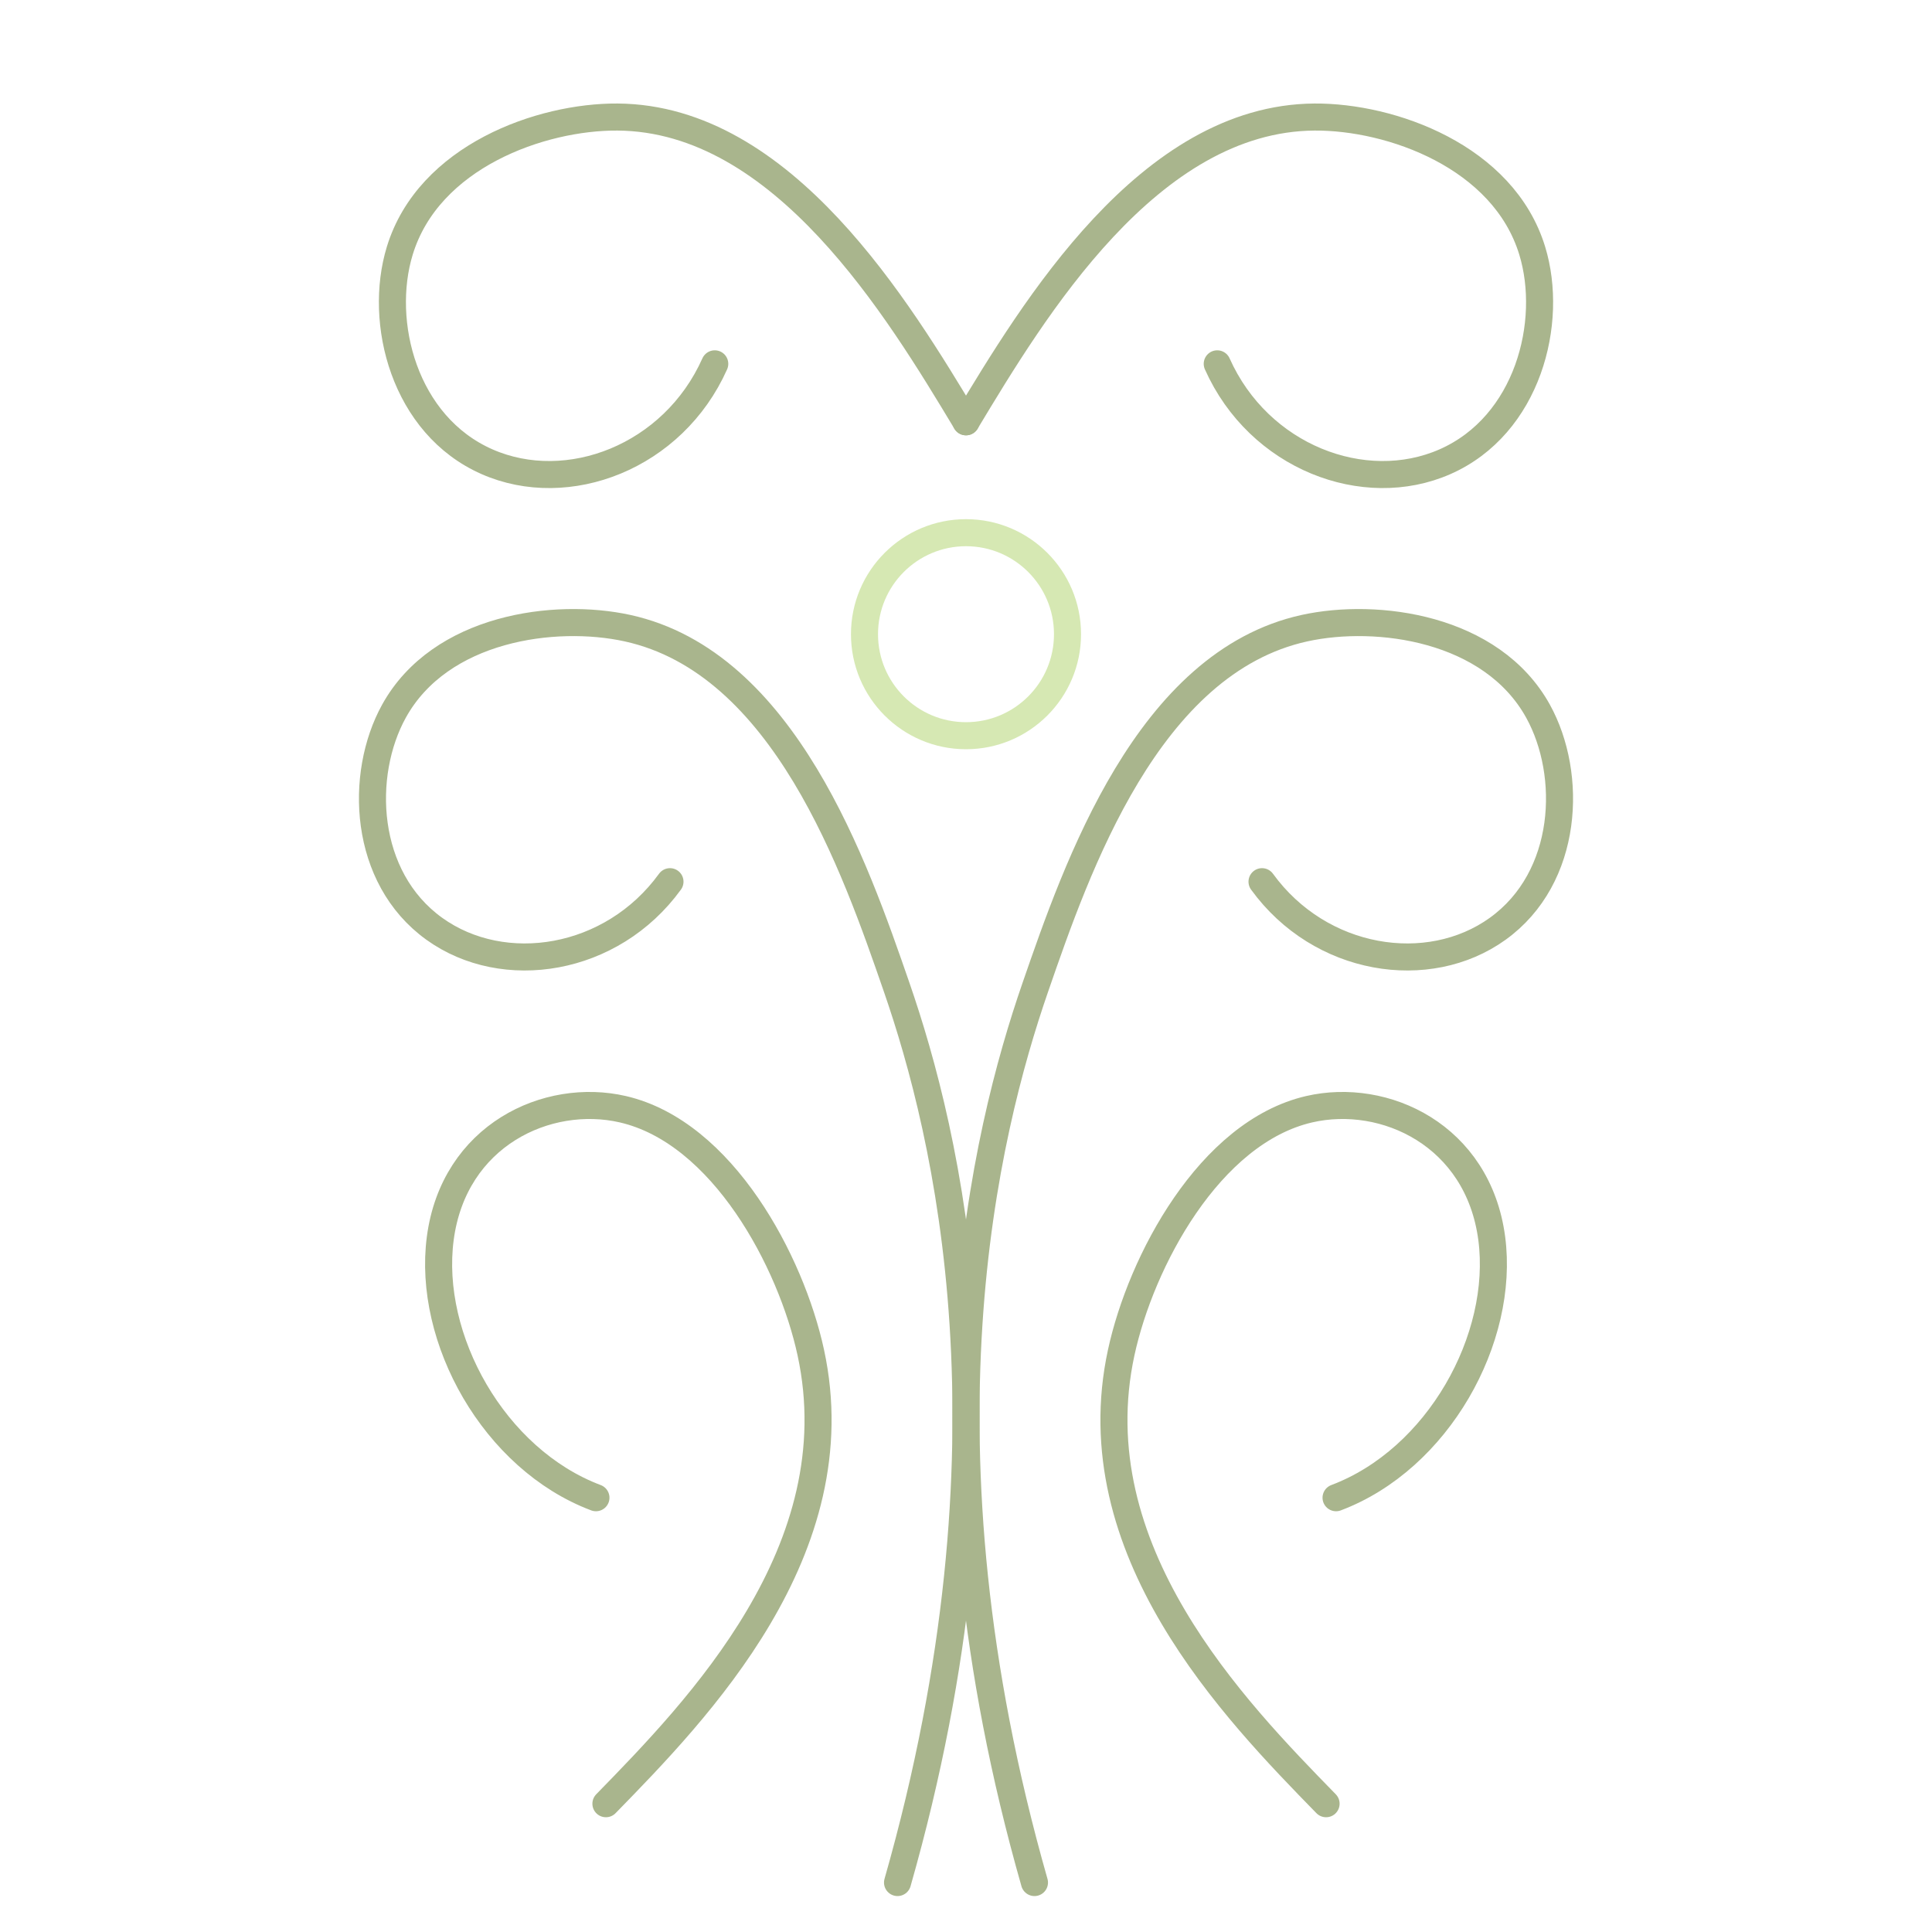 <?xml version="1.0" encoding="utf-8"?>
<!-- Generator: Adobe Illustrator 26.4.1, SVG Export Plug-In . SVG Version: 6.00 Build 0)  -->
<svg version="1.1" id="Layer_1" xmlns="http://www.w3.org/2000/svg" xmlns:xlink="http://www.w3.org/1999/xlink" x="0px" y="0px"
	 viewBox="0 0 500 500" style="enable-background:new 0 0 500 500;" xml:space="preserve">
<style type="text/css">
	.st0{fill:none;stroke:#D6E8B3;stroke-width:7;stroke-linecap:round;stroke-miterlimit:10;}
	.st1{fill:none;stroke:#A9B58D;stroke-width:7;stroke-linecap:round;stroke-miterlimit:10;}
</style>
<circle class="st0" cx="250" cy="164.13" r="26.27"/>
<path class="st1" d="M232.28,487.2c32.53-114,12.79-194.07-0.23-231.72c-10.76-31.1-29.07-84.03-69.69-92.92
	c-18.74-4.1-48.41-0.19-60.4,21.49c-9.08,16.43-8.02,43.06,10.45,56.33c17.95,12.9,45.9,8.57,60.98-12.2"/>
<path class="st1" d="M250,109.16c-17.5-29.08-47.29-78.58-90.19-78.87c-19.78-0.13-48.89,10.16-56.35,34.6
	c-5.66,18.52,1.12,45.17,22.59,54.61c20.87,9.18,48.15-1.17,58.93-25.34"/>
<path class="st1" d="M250,109.16c17.5-29.08,47.29-78.58,90.19-78.87c19.78-0.13,48.89,10.16,56.35,34.6
	c5.66,18.52-1.12,45.17-22.59,54.61c-20.87,9.18-48.15-1.17-58.93-25.34"/>
<path class="st1" d="M343.19,466.8c-23.72-24.31-64.09-65.67-53.02-116.77c5.1-23.57,22.83-56.99,48.63-62.96
	c19.55-4.52,43.73,6.71,47.26,33.41c3.42,25.93-13.88,57.18-40.29,67.13"/>
<path class="st1" d="M156.81,466.8c23.72-24.31,64.09-65.67,53.02-116.77c-5.1-23.57-22.83-56.99-48.63-62.96
	c-19.55-4.52-43.73,6.71-47.26,33.41c-3.42,25.93,13.88,57.18,40.29,67.13"/>
<path class="st1" d="M267.72,487.2c-32.53-114-12.79-194.07,0.23-231.72c10.76-31.1,29.07-84.03,69.69-92.92
	c18.74-4.1,48.41-0.19,60.4,21.49c9.08,16.43,8.02,43.06-10.45,56.33c-17.95,12.9-45.9,8.57-60.98-12.2"/>
</svg>

